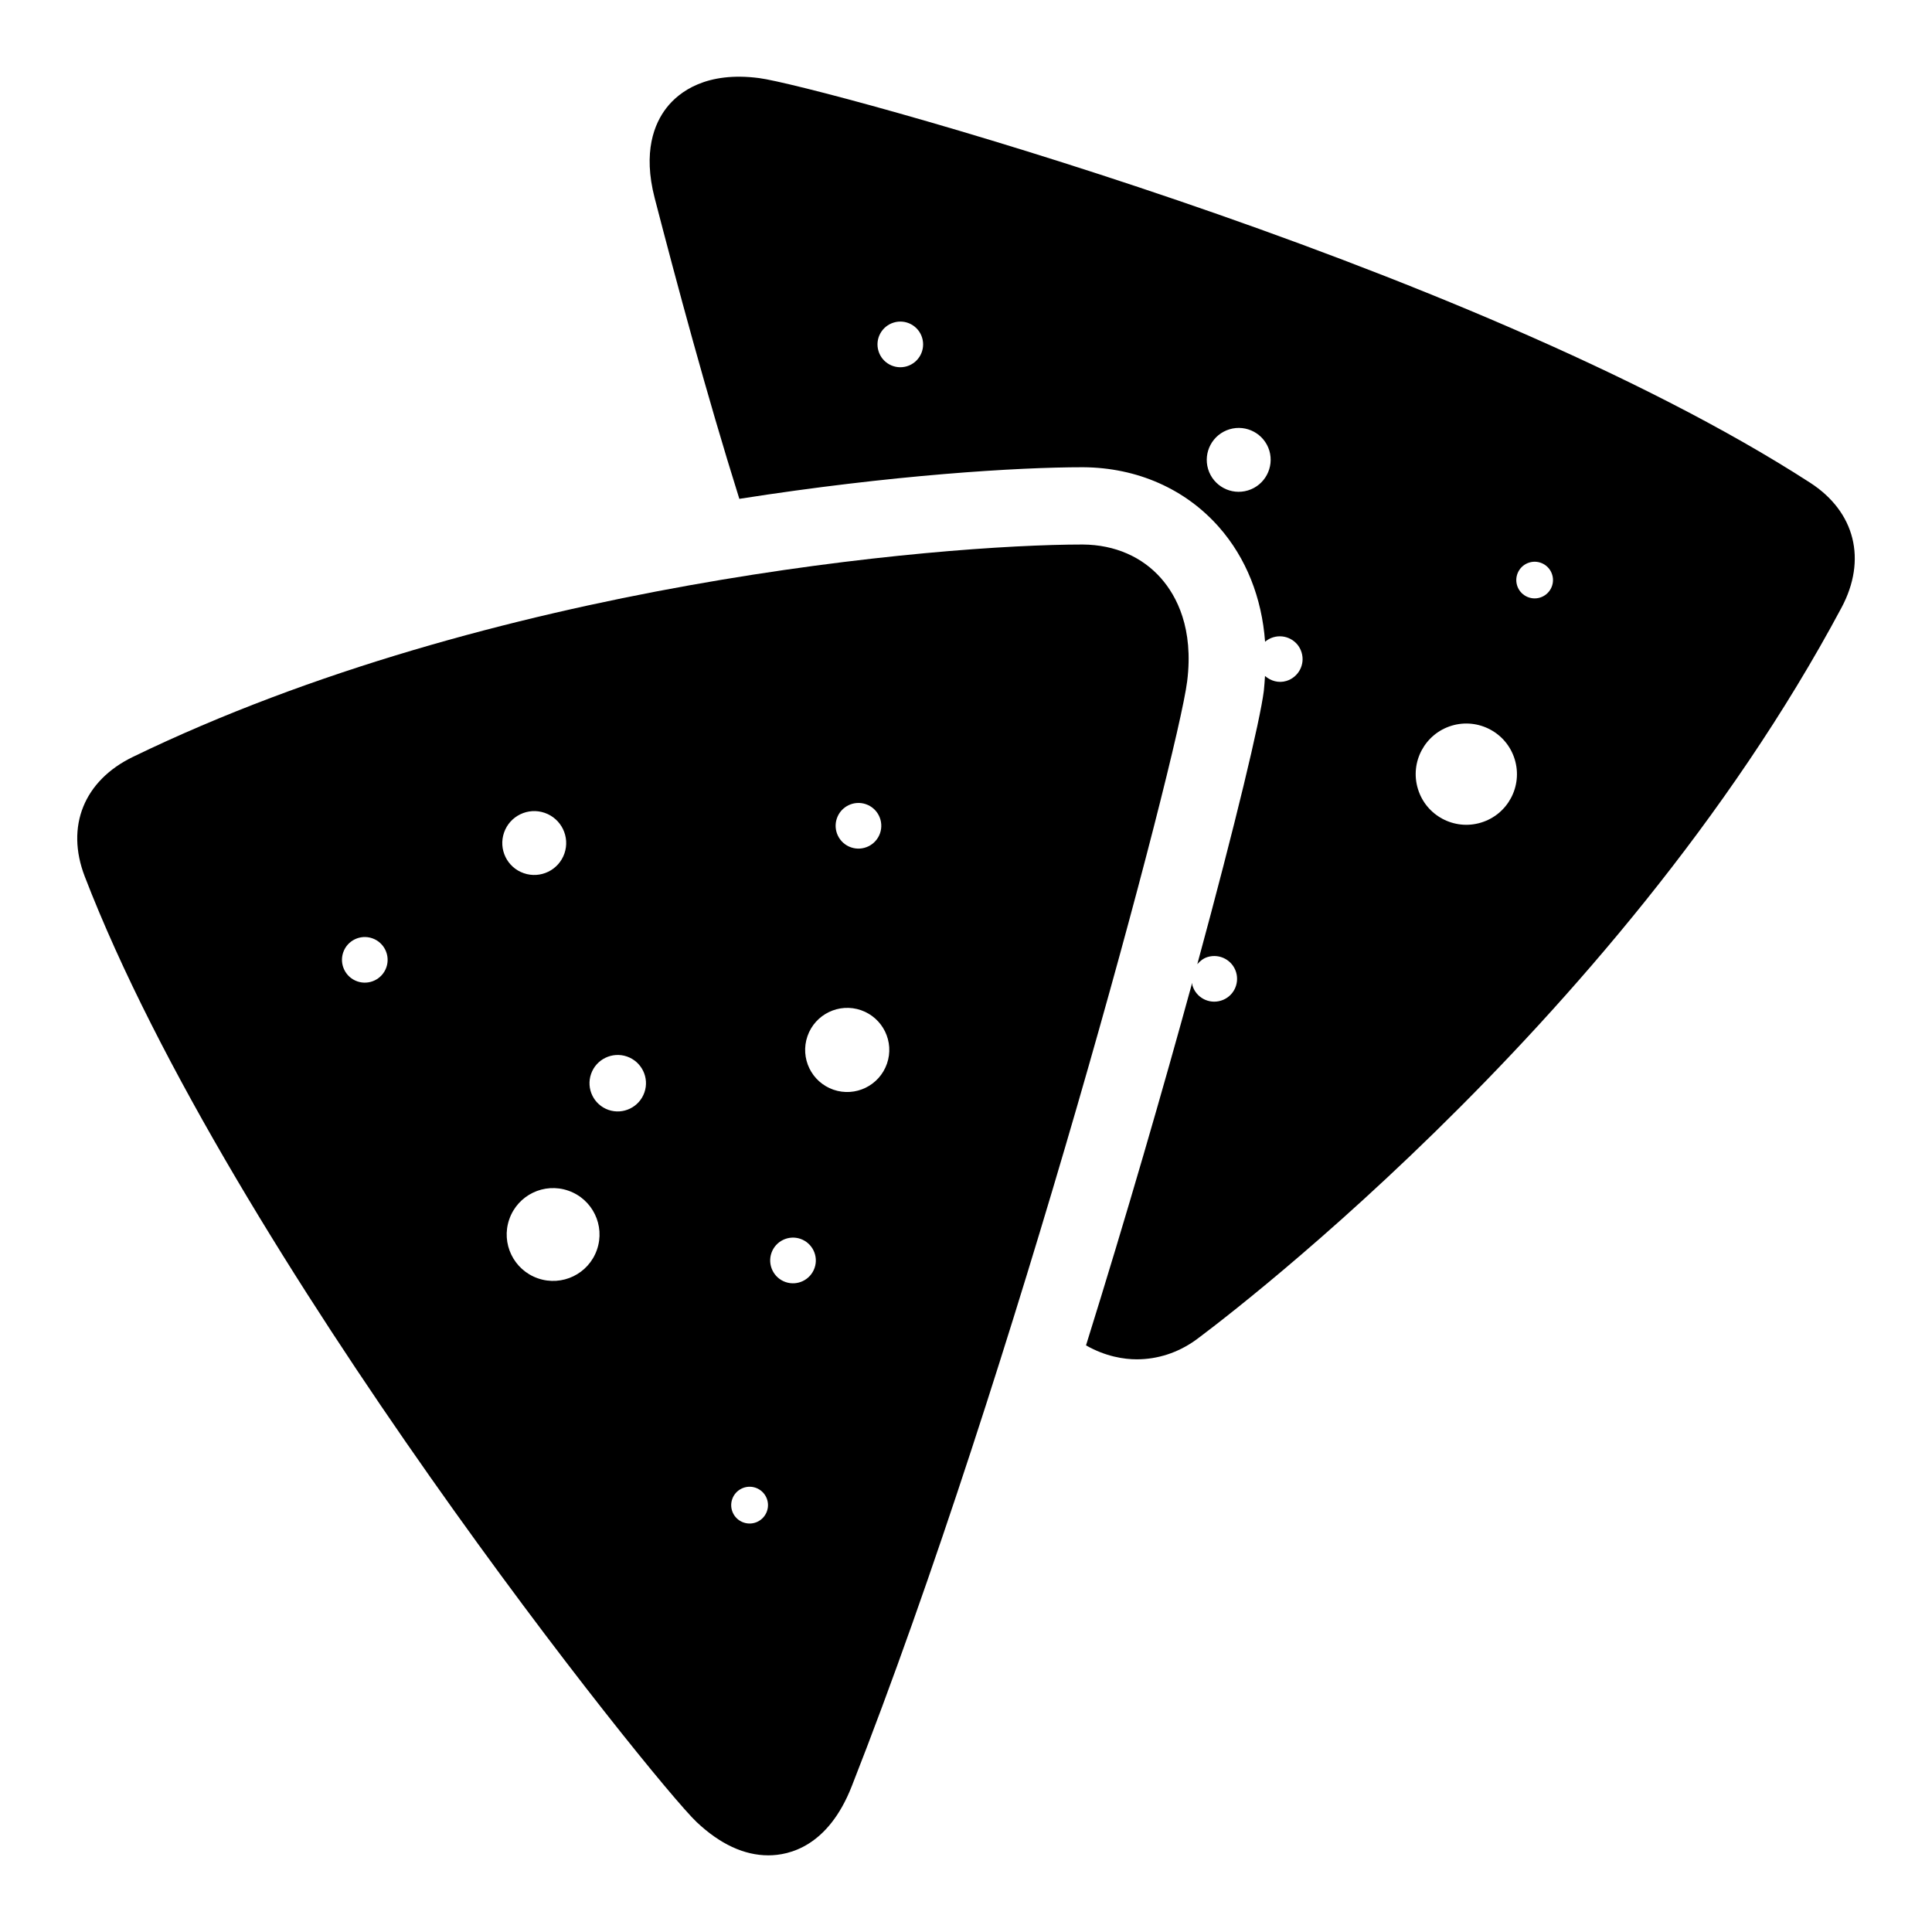 <?xml version="1.0" encoding="utf-8"?><!-- Generator: Adobe Illustrator 15.0.0, SVG Export Plug-In . SVG Version: 6.00 Build 0)  --><!DOCTYPE svg PUBLIC "-//W3C//DTD SVG 1.1//EN" "http://www.w3.org/Graphics/SVG/1.1/DTD/svg11.dtd"><svg xmlns="http://www.w3.org/2000/svg" xmlns:xlink="http://www.w3.org/1999/xlink" viewBox="0 0 50 50" width="50px" height="50px"><path d="M46.848,12.494C38.028,6.793,21.111,2.207,19.647,2.021c-1.355-0.178-2.069,0.345-2.401,0.774c-0.31,0.401-0.614,1.13-0.303,2.331c0.566,2.181,1.343,5.084,2.191,7.784c3.947-0.619,7.209-0.818,8.886-0.818h0.007h0.007c1.396,0.01,2.646,0.562,3.518,1.555c0.699,0.797,1.104,1.821,1.188,2.961c0.061-0.051,0.13-0.091,0.21-0.115c0.312-0.094,0.642,0.081,0.735,0.393c0.096,0.312-0.082,0.642-0.394,0.737c-0.202,0.061-0.405,0-0.553-0.129c-0.009,0.127-0.015,0.254-0.03,0.383c-0.095,0.762-0.734,3.442-1.722,7.076c0.071-0.082,0.156-0.152,0.268-0.186c0.312-0.094,0.642,0.082,0.736,0.394s-0.081,0.643-0.394,0.736c-0.313,0.096-0.643-0.082-0.736-0.394c-0.007-0.022-0.002-0.044-0.007-0.067c-0.755,2.757-1.695,6.011-2.747,9.382c0.507,0.29,0.986,0.361,1.313,0.361c0.542,0,1.066-0.171,1.519-0.494c0.107-0.077,10.857-7.982,16.719-18.957C48.321,14.487,48.011,13.247,46.848,12.494z M23.471,9.479c-0.312,0.094-0.642-0.082-0.736-0.395c-0.095-0.312,0.082-0.641,0.394-0.736c0.312-0.095,0.642,0.081,0.736,0.394C23.959,9.055,23.783,9.384,23.471,9.479z M32.297,12.692c-0.438,0.133-0.898-0.114-1.031-0.551c-0.132-0.437,0.115-0.899,0.553-1.031c0.437-0.132,0.898,0.115,1.031,0.551C32.98,12.098,32.734,12.559,32.297,12.692z M38.328,21.289c-0.691,0.21-1.424-0.181-1.633-0.874c-0.211-0.692,0.181-1.424,0.873-1.634c0.693-0.209,1.425,0.182,1.634,0.874C39.412,20.349,39.02,21.08,38.328,21.289z M39.854,15.466c-0.25,0.076-0.516-0.066-0.592-0.316c-0.076-0.251,0.066-0.516,0.317-0.592c0.251-0.076,0.517,0.066,0.592,0.317C40.247,15.125,40.105,15.39,39.854,15.466z"/><path d="M30.049,14.967c-0.483-0.55-1.188-0.869-2.028-0.875c-3.684,0-15.279,0.987-24.579,5.495c-1.269,0.614-1.748,1.8-1.249,3.095c3.774,9.79,14.76,23.458,15.835,24.472c0.606,0.572,1.231,0.862,1.857,0.862c0,0,0,0,0,0c0.543,0,1.546-0.231,2.156-1.783c4.212-10.711,8.441-26.665,8.683-28.603C30.895,16.259,30.451,15.425,30.049,14.967z M9.999,25.035c-0.108,0.307-0.444,0.47-0.752,0.363s-0.471-0.444-0.364-0.752c0.107-0.308,0.444-0.47,0.752-0.363C9.943,24.39,10.106,24.727,9.999,25.035z M13.045,21.546c0.15-0.431,0.621-0.659,1.053-0.509c0.431,0.15,0.659,0.621,0.509,1.052c-0.15,0.431-0.621,0.659-1.052,0.509C13.123,22.449,12.895,21.978,13.045,21.546z M15.449,32.343c-0.218,0.628-0.903,0.958-1.529,0.74c-0.627-0.218-0.958-0.903-0.74-1.528c0.218-0.628,0.903-0.959,1.529-0.74C15.335,31.032,15.667,31.716,15.449,32.343z M16.677,28.273c-0.133,0.381-0.549,0.582-0.93,0.451c-0.381-0.133-0.583-0.55-0.45-0.931c0.132-0.381,0.549-0.582,0.93-0.45C16.609,27.477,16.81,27.893,16.677,28.273z M19.849,39.109c-0.086,0.248-0.357,0.38-0.606,0.293c-0.248-0.086-0.38-0.357-0.293-0.605c0.086-0.248,0.358-0.38,0.606-0.294S19.936,38.861,19.849,39.109z M21.659,21.177c0.107-0.308,0.444-0.471,0.752-0.364c0.308,0.107,0.471,0.444,0.364,0.752s-0.444,0.471-0.752,0.364C21.715,21.822,21.552,21.485,21.659,21.177z M21.081,32.814c-0.107,0.309-0.444,0.472-0.752,0.365c-0.308-0.107-0.471-0.445-0.364-0.753s0.444-0.471,0.752-0.364C21.025,32.17,21.188,32.507,21.081,32.814z M22.954,27.529c-0.198,0.568-0.818,0.869-1.386,0.672c-0.568-0.198-0.868-0.818-0.67-1.387c0.198-0.567,0.818-0.867,1.386-0.67C22.852,26.343,23.152,26.962,22.954,27.529z"/></svg>